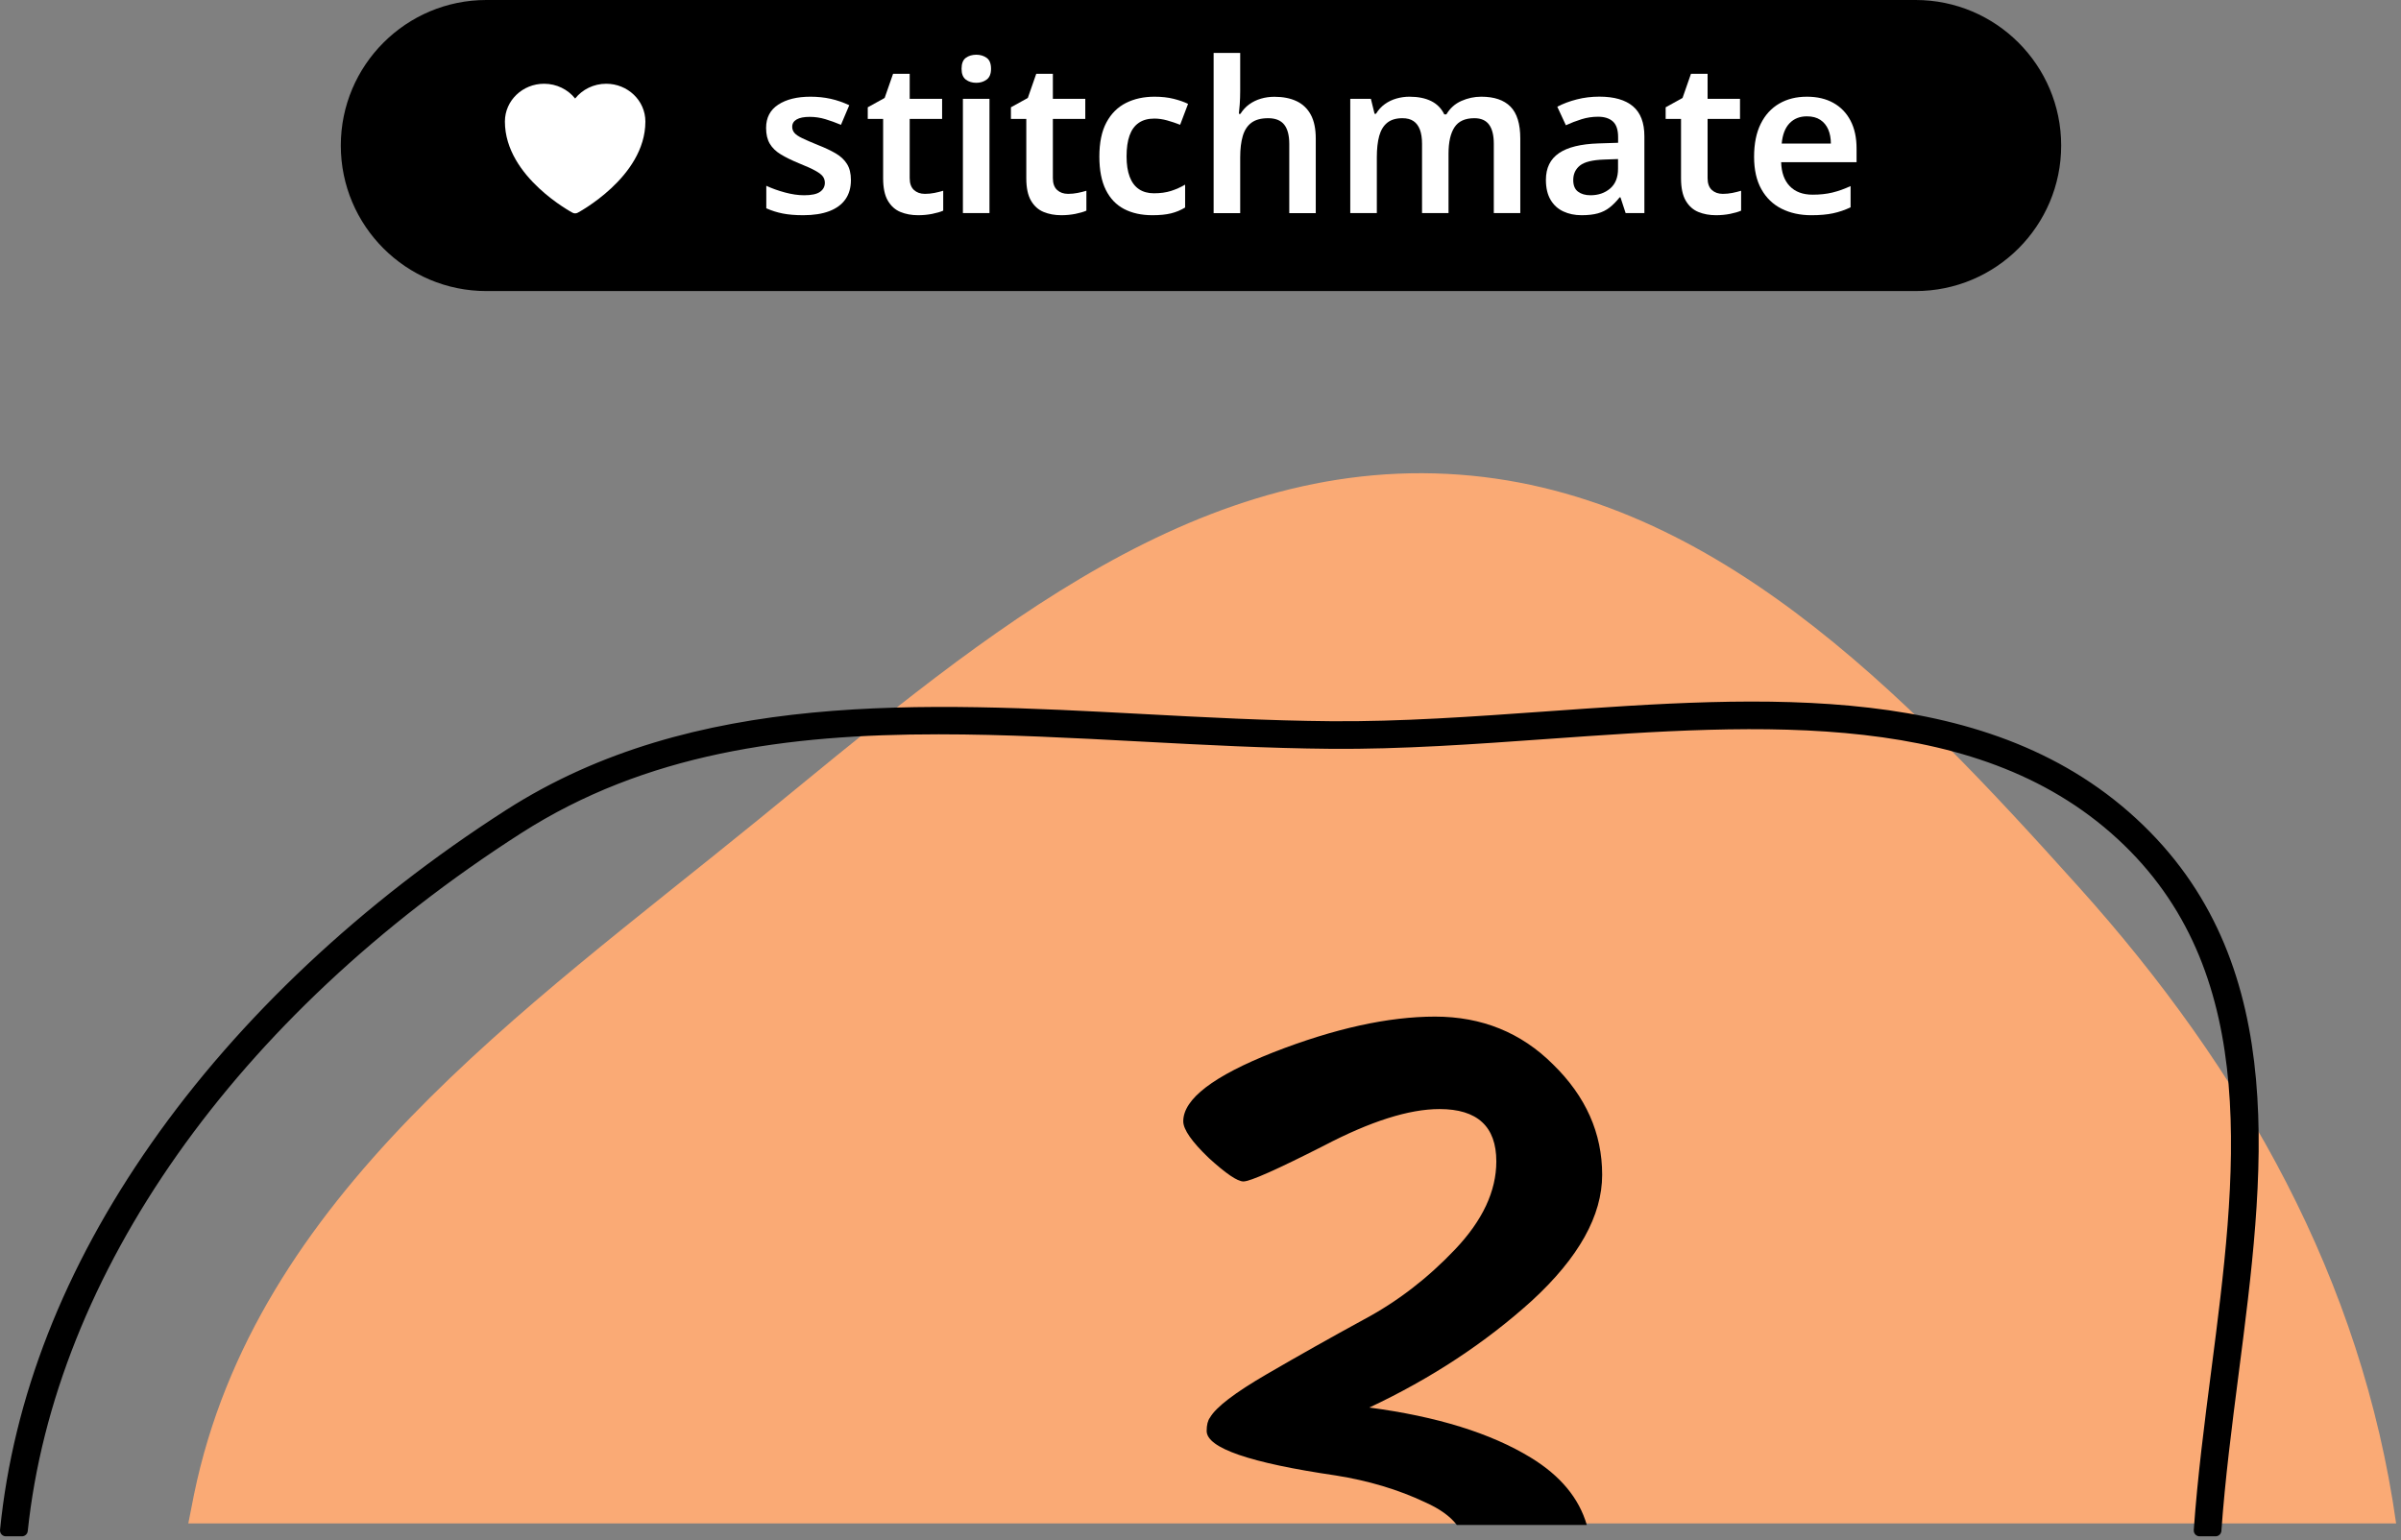 <?xml version="1.0" encoding="UTF-8" standalone="no"?><!DOCTYPE svg PUBLIC "-//W3C//DTD SVG 1.1//EN" "http://www.w3.org/Graphics/SVG/1.1/DTD/svg11.dtd"><svg width="100%" height="100%" viewBox="0 0 427 274" version="1.1" xmlns="http://www.w3.org/2000/svg" xmlns:xlink="http://www.w3.org/1999/xlink" xml:space="preserve" xmlns:serif="http://www.serif.com/" style="fill-rule:evenodd;clip-rule:evenodd;stroke-linejoin:round;stroke-miterlimit:2;"><rect x="0" y="0" width="427" height="274" fill="#808080" stroke="none"/><g><path d="M33.491,271.01c0.325,-1.726 0.665,-3.45 1.017,-5.164c10.919,-53.071 58.269,-85.748 100.273,-119.963c36.863,-30.025 75.12,-63.987 122.604,-61.579c46.453,2.356 81.223,38.902 112.309,73.494c29.304,32.594 50.329,69.89 56.438,113.212l-392.641,0Z" style="fill:#faaa75;"/><path d="M1.042,272.266c2.323,-23.293 11.28,-46.211 26.699,-68.246c15.557,-22.246 37.28,-42.664 62.829,-59.046c32.982,-21.147 73.515,-18.992 112.712,-16.909c10.982,0.583 22.331,1.187 33.398,1.278c12.397,0.107 25.563,-0.836 38.299,-1.743c38.858,-2.77 79.03,-5.633 105.435,19.932c25.924,25.098 21.221,61.537 16.674,96.781c-1.189,9.242 -2.411,18.723 -3.068,27.953l-2.838,-0c0.659,-9.37 1.899,-18.963 3.106,-28.313c4.455,-34.551 9.059,-70.276 -15.84,-94.389c-25.492,-24.686 -65.036,-21.866 -103.271,-19.144c-12.785,0.912 -26.002,1.863 -38.525,1.752c-11.123,-0.092 -22.508,-0.698 -33.526,-1.283c-12.304,-0.653 -24.41,-1.297 -36.198,-1.297c-27.027,-0 -52.4,3.38 -74.83,17.764c-50.97,32.682 -83.339,78.808 -88.197,124.91l-2.859,-0Z" style="fill-rule:nonzero;stroke:#000;stroke-width:2.08px;"/><path d="M259.088,271.288c-1.179,-1.545 -3.065,-2.894 -5.658,-4.047c-4.756,-2.245 -10.039,-3.83 -15.851,-4.755c-15.323,-2.246 -22.984,-4.887 -22.984,-7.925c-0,-1.057 0.198,-1.85 0.594,-2.378c1.057,-1.849 4.425,-4.425 10.105,-7.727c5.68,-3.303 11.426,-6.539 17.238,-9.709c5.944,-3.17 11.36,-7.331 16.247,-12.483c4.888,-5.151 7.331,-10.369 7.331,-15.653c0,-6.208 -3.368,-9.312 -10.105,-9.312c-5.415,-0 -12.284,2.179 -20.606,6.538c-8.322,4.227 -13.077,6.341 -14.266,6.341c-1.057,-0 -3.104,-1.387 -6.142,-4.161c-3.038,-2.906 -4.557,-5.086 -4.557,-6.539c-0,-3.962 5.349,-8.057 16.049,-12.284c10.831,-4.227 20.408,-6.341 28.73,-6.341c8.322,0 15.323,2.84 21.002,8.52c5.813,5.68 8.718,12.219 8.718,19.616c0,7.265 -4.16,14.728 -12.482,22.389c-8.322,7.53 -17.965,13.87 -28.928,19.022c12.02,1.585 21.597,4.557 28.73,8.916c5.244,3.205 8.561,7.196 9.949,11.972l-23.114,0Z" style="fill-rule:nonzero;"/></g><g><path d="M366.564,25.89c0,-14.289 -11.601,-25.89 -25.89,-25.89l-254.175,0c-14.289,0 -25.889,11.601 -25.889,25.89c-0,14.288 11.6,25.889 25.889,25.889l254.175,0c14.289,0 25.89,-11.601 25.89,-25.889Z"/><g><path d="M151.331,32.034c0,1.346 -0.325,2.485 -0.975,3.414c-0.65,0.93 -1.606,1.635 -2.868,2.116c-1.262,0.481 -2.804,0.722 -4.626,0.722c-1.415,-0 -2.633,-0.101 -3.654,-0.302c-1.02,-0.202 -1.995,-0.511 -2.926,-0.926l0,-4.005c0.987,0.462 2.092,0.859 3.315,1.188c1.223,0.33 2.36,0.495 3.411,0.495c1.316,-0 2.26,-0.203 2.831,-0.608c0.571,-0.405 0.856,-0.941 0.856,-1.607c0,-0.407 -0.11,-0.771 -0.33,-1.093c-0.221,-0.322 -0.66,-0.668 -1.318,-1.037c-0.658,-0.369 -1.65,-0.819 -2.975,-1.35c-1.284,-0.531 -2.357,-1.058 -3.22,-1.581c-0.863,-0.524 -1.513,-1.155 -1.951,-1.894c-0.437,-0.739 -0.656,-1.674 -0.656,-2.805c-0,-1.825 0.721,-3.207 2.163,-4.148c1.442,-0.941 3.35,-1.411 5.725,-1.411c1.256,0 2.442,0.123 3.559,0.368c1.117,0.245 2.232,0.627 3.344,1.146l-1.476,3.489c-0.943,-0.396 -1.87,-0.732 -2.779,-1.005c-0.909,-0.273 -1.836,-0.41 -2.78,-0.41c-1.023,-0 -1.797,0.152 -2.323,0.458c-0.526,0.305 -0.789,0.739 -0.789,1.302c0,0.41 0.128,0.77 0.383,1.079c0.255,0.31 0.717,0.627 1.386,0.95c0.669,0.324 1.618,0.735 2.846,1.235c1.213,0.475 2.253,0.967 3.122,1.474c0.869,0.508 1.537,1.134 2.005,1.878c0.467,0.744 0.7,1.7 0.7,2.868Z" style="fill:#fff;fill-rule:nonzero;"/><path d="M164.487,34.488c0.579,-0 1.146,-0.056 1.702,-0.167c0.556,-0.11 1.074,-0.239 1.555,-0.386l0,3.541c-0.506,0.221 -1.158,0.412 -1.955,0.571c-0.798,0.159 -1.637,0.239 -2.518,0.239c-1.159,-0 -2.206,-0.193 -3.14,-0.579c-0.934,-0.386 -1.68,-1.056 -2.238,-2.011c-0.557,-0.954 -0.836,-2.283 -0.836,-3.985l-0,-10.556l-2.734,0l0,-2.066l3.004,-1.662l1.5,-4.299l2.955,0l-0,4.449l5.765,0l0,3.578l-5.765,0l-0,10.527c-0,0.945 0.25,1.649 0.752,2.112c0.502,0.462 1.153,0.694 1.953,0.694Z" style="fill:#fff;fill-rule:nonzero;"/><path d="M175.971,17.577l0,20.334l-4.725,-0l0,-20.334l4.725,0Zm-2.336,-7.841c0.702,0 1.313,0.184 1.833,0.553c0.52,0.369 0.78,1.018 0.78,1.95c-0,0.899 -0.26,1.539 -0.78,1.92c-0.52,0.381 -1.131,0.572 -1.833,0.572c-0.741,-0 -1.365,-0.191 -1.87,-0.572c-0.505,-0.381 -0.758,-1.021 -0.758,-1.92c0,-0.932 0.253,-1.581 0.758,-1.95c0.505,-0.369 1.129,-0.553 1.87,-0.553Z" style="fill:#fff;fill-rule:nonzero;"/><path d="M189.95,34.488c0.578,-0 1.145,-0.056 1.701,-0.167c0.556,-0.11 1.075,-0.239 1.556,-0.386l-0,3.541c-0.506,0.221 -1.158,0.412 -1.956,0.571c-0.798,0.159 -1.637,0.239 -2.517,0.239c-1.159,-0 -2.206,-0.193 -3.14,-0.579c-0.934,-0.386 -1.68,-1.056 -2.238,-2.011c-0.558,-0.954 -0.837,-2.283 -0.837,-3.985l0,-10.556l-2.733,0l-0,-2.066l3.004,-1.662l1.499,-4.299l2.955,0l0,4.449l5.766,0l-0,3.578l-5.766,0l0,10.527c0,0.945 0.251,1.649 0.753,2.112c0.502,0.462 1.153,0.694 1.953,0.694Z" style="fill:#fff;fill-rule:nonzero;"/><path d="M204.935,38.286c-1.931,-0 -3.602,-0.366 -5.013,-1.099c-1.41,-0.733 -2.498,-1.87 -3.262,-3.41c-0.764,-1.541 -1.147,-3.514 -1.147,-5.92c0,-2.491 0.421,-4.519 1.261,-6.085c0.841,-1.565 1.999,-2.718 3.474,-3.459c1.474,-0.741 3.166,-1.111 5.075,-1.111c1.259,0 2.39,0.126 3.395,0.377c1.004,0.252 1.861,0.551 2.57,0.898l-1.409,3.719c-0.772,-0.304 -1.546,-0.563 -2.322,-0.778c-0.777,-0.216 -1.531,-0.323 -2.262,-0.323c-1.116,-0 -2.042,0.252 -2.777,0.757c-0.734,0.505 -1.279,1.253 -1.634,2.246c-0.356,0.993 -0.533,2.233 -0.533,3.721c-0,1.444 0.185,2.655 0.556,3.632c0.37,0.977 0.918,1.71 1.644,2.2c0.725,0.489 1.616,0.734 2.673,0.734c1.147,-0 2.159,-0.14 3.035,-0.419c0.876,-0.28 1.711,-0.652 2.505,-1.118l-0,4.07c-0.784,0.475 -1.621,0.822 -2.512,1.04c-0.89,0.219 -1.996,0.328 -3.317,0.328Z" style="fill:#fff;fill-rule:nonzero;"/><path d="M220.559,16.185c-0,0.802 -0.027,1.585 -0.08,2.35c-0.053,0.765 -0.105,1.34 -0.155,1.724l0.272,-0c0.441,-0.7 0.971,-1.271 1.589,-1.713c0.619,-0.442 1.309,-0.775 2.07,-0.997c0.761,-0.222 1.559,-0.333 2.393,-0.333c1.532,0 2.846,0.26 3.941,0.781c1.095,0.52 1.937,1.324 2.526,2.413c0.589,1.088 0.883,2.505 0.883,4.252l0,13.249l-4.711,-0l0,-12.302c0,-1.538 -0.302,-2.687 -0.906,-3.444c-0.605,-0.758 -1.553,-1.137 -2.846,-1.137c-1.268,0 -2.261,0.268 -2.979,0.805c-0.719,0.536 -1.231,1.322 -1.538,2.358c-0.306,1.036 -0.459,2.305 -0.459,3.808l-0,9.912l-4.725,-0l-0,-28.5l4.725,-0l-0,6.774Z" style="fill:#fff;fill-rule:nonzero;"/><path d="M263.422,17.202c2.306,0 4.041,0.589 5.205,1.767c1.164,1.178 1.746,3.075 1.746,5.691l-0,13.251l-4.711,-0l-0,-12.34c-0,-1.502 -0.281,-2.635 -0.842,-3.398c-0.56,-0.763 -1.434,-1.145 -2.619,-1.145c-1.651,0 -2.83,0.539 -3.535,1.618c-0.705,1.078 -1.057,2.642 -1.057,4.69l-0,10.575l-4.711,-0l-0,-12.333c-0,-1.002 -0.127,-1.839 -0.38,-2.512c-0.253,-0.674 -0.633,-1.182 -1.14,-1.524c-0.506,-0.342 -1.161,-0.514 -1.963,-0.514c-1.139,0 -2.042,0.27 -2.708,0.809c-0.666,0.539 -1.141,1.322 -1.424,2.346c-0.283,1.025 -0.424,2.288 -0.424,3.79l-0,9.938l-4.725,-0l-0,-20.334l3.667,0l0.656,2.668l0.252,-0c0.425,-0.7 0.948,-1.274 1.567,-1.72c0.62,-0.447 1.309,-0.779 2.067,-0.997c0.759,-0.217 1.53,-0.326 2.314,-0.326c1.519,0 2.802,0.256 3.847,0.767c1.045,0.511 1.829,1.303 2.351,2.375l0.374,-0c0.644,-1.088 1.531,-1.884 2.663,-2.387c1.131,-0.503 2.308,-0.755 3.53,-0.755Z" style="fill:#fff;fill-rule:nonzero;"/><path d="M284.424,17.193c2.637,0 4.633,0.573 5.987,1.718c1.354,1.145 2.031,2.923 2.031,5.336l0,13.664l-3.334,-0l-0.919,-2.803l-0.15,-0c-0.575,0.725 -1.168,1.327 -1.781,1.807c-0.612,0.48 -1.312,0.828 -2.1,1.045c-0.787,0.217 -1.751,0.326 -2.891,0.326c-1.2,-0 -2.282,-0.224 -3.244,-0.673c-0.963,-0.448 -1.719,-1.139 -2.269,-2.074c-0.55,-0.934 -0.825,-2.115 -0.825,-3.543c0,-2.108 0.772,-3.691 2.316,-4.748c1.543,-1.056 3.883,-1.634 7.017,-1.734l3.507,-0.113l-0,-1.013c-0,-1.301 -0.312,-2.23 -0.936,-2.787c-0.624,-0.556 -1.497,-0.835 -2.62,-0.835c-1.019,0 -2.003,0.149 -2.953,0.446c-0.95,0.297 -1.876,0.653 -2.779,1.069l-1.526,-3.293c1.014,-0.537 2.165,-0.97 3.451,-1.3c1.285,-0.33 2.625,-0.495 4.018,-0.495Zm0.859,11.192c-2.064,0.069 -3.496,0.422 -4.295,1.06c-0.799,0.638 -1.199,1.501 -1.199,2.589c0,0.954 0.286,1.642 0.856,2.066c0.571,0.424 1.308,0.636 2.212,0.636c1.389,-0 2.552,-0.399 3.49,-1.196c0.939,-0.797 1.408,-1.969 1.408,-3.514l-0,-1.73l-2.472,0.089Z" style="fill:#fff;fill-rule:nonzero;"/><path d="M306.387,34.488c0.579,-0 1.146,-0.056 1.702,-0.167c0.556,-0.11 1.074,-0.239 1.555,-0.386l0,3.541c-0.506,0.221 -1.158,0.412 -1.955,0.571c-0.798,0.159 -1.637,0.239 -2.518,0.239c-1.159,-0 -2.206,-0.193 -3.14,-0.579c-0.934,-0.386 -1.68,-1.056 -2.238,-2.011c-0.557,-0.954 -0.836,-2.283 -0.836,-3.985l-0,-10.556l-2.734,0l0,-2.066l3.004,-1.662l1.5,-4.299l2.955,0l-0,4.449l5.765,0l0,3.578l-5.765,0l-0,10.527c-0,0.945 0.25,1.649 0.752,2.112c0.502,0.462 1.153,0.694 1.953,0.694Z" style="fill:#fff;fill-rule:nonzero;"/><path d="M321.329,17.202c1.834,0 3.409,0.367 4.724,1.102c1.316,0.735 2.332,1.787 3.049,3.157c0.717,1.37 1.075,3.022 1.075,4.957l0,2.431l-13.411,-0c0.05,1.839 0.561,3.263 1.533,4.271c0.972,1.008 2.326,1.513 4.061,1.513c1.306,-0 2.48,-0.127 3.522,-0.38c1.042,-0.253 2.12,-0.636 3.232,-1.149l-0,3.776c-1.01,0.481 -2.049,0.836 -3.12,1.064c-1.07,0.228 -2.355,0.342 -3.854,0.342c-1.994,-0 -3.757,-0.384 -5.289,-1.151c-1.533,-0.767 -2.733,-1.923 -3.6,-3.469c-0.867,-1.545 -1.3,-3.469 -1.3,-5.772c-0,-2.324 0.392,-4.278 1.177,-5.861c0.784,-1.583 1.88,-2.783 3.287,-3.602c1.408,-0.819 3.046,-1.229 4.914,-1.229Zm0.009,3.495c-1.263,-0 -2.289,0.409 -3.077,1.226c-0.787,0.818 -1.253,2.026 -1.398,3.623l8.743,0c0,-0.947 -0.155,-1.784 -0.466,-2.509c-0.312,-0.725 -0.781,-1.297 -1.407,-1.714c-0.627,-0.418 -1.425,-0.626 -2.395,-0.626Z" style="fill:#fff;fill-rule:nonzero;"/></g><path d="M101.833,37.847l-0.012,-0.006l-0.029,-0.016c-0.025,-0.013 -0.06,-0.032 -0.105,-0.058c-0.091,-0.05 -0.221,-0.124 -0.386,-0.221c-0.328,-0.193 -0.794,-0.478 -1.351,-0.848c-1.111,-0.739 -2.597,-1.825 -4.086,-3.214c-2.948,-2.748 -6.071,-6.83 -6.071,-11.859c-0,-3.751 3.156,-6.726 6.966,-6.726c2.241,-0 4.247,1.023 5.525,2.628c1.278,-1.605 3.285,-2.628 5.525,-2.628c3.81,-0 6.967,2.975 6.967,6.726c-0,5.029 -3.124,9.111 -6.071,11.859c-1.49,1.389 -2.975,2.475 -4.087,3.214c-0.557,0.37 -1.023,0.655 -1.351,0.848c-0.164,0.097 -0.295,0.171 -0.385,0.221c-0.046,0.026 -0.081,0.045 -0.106,0.058l-0.029,0.016l-0.011,0.006c-0.282,0.15 -0.621,0.15 -0.903,0Z" style="fill:#fff;fill-rule:nonzero;"/></g></svg>